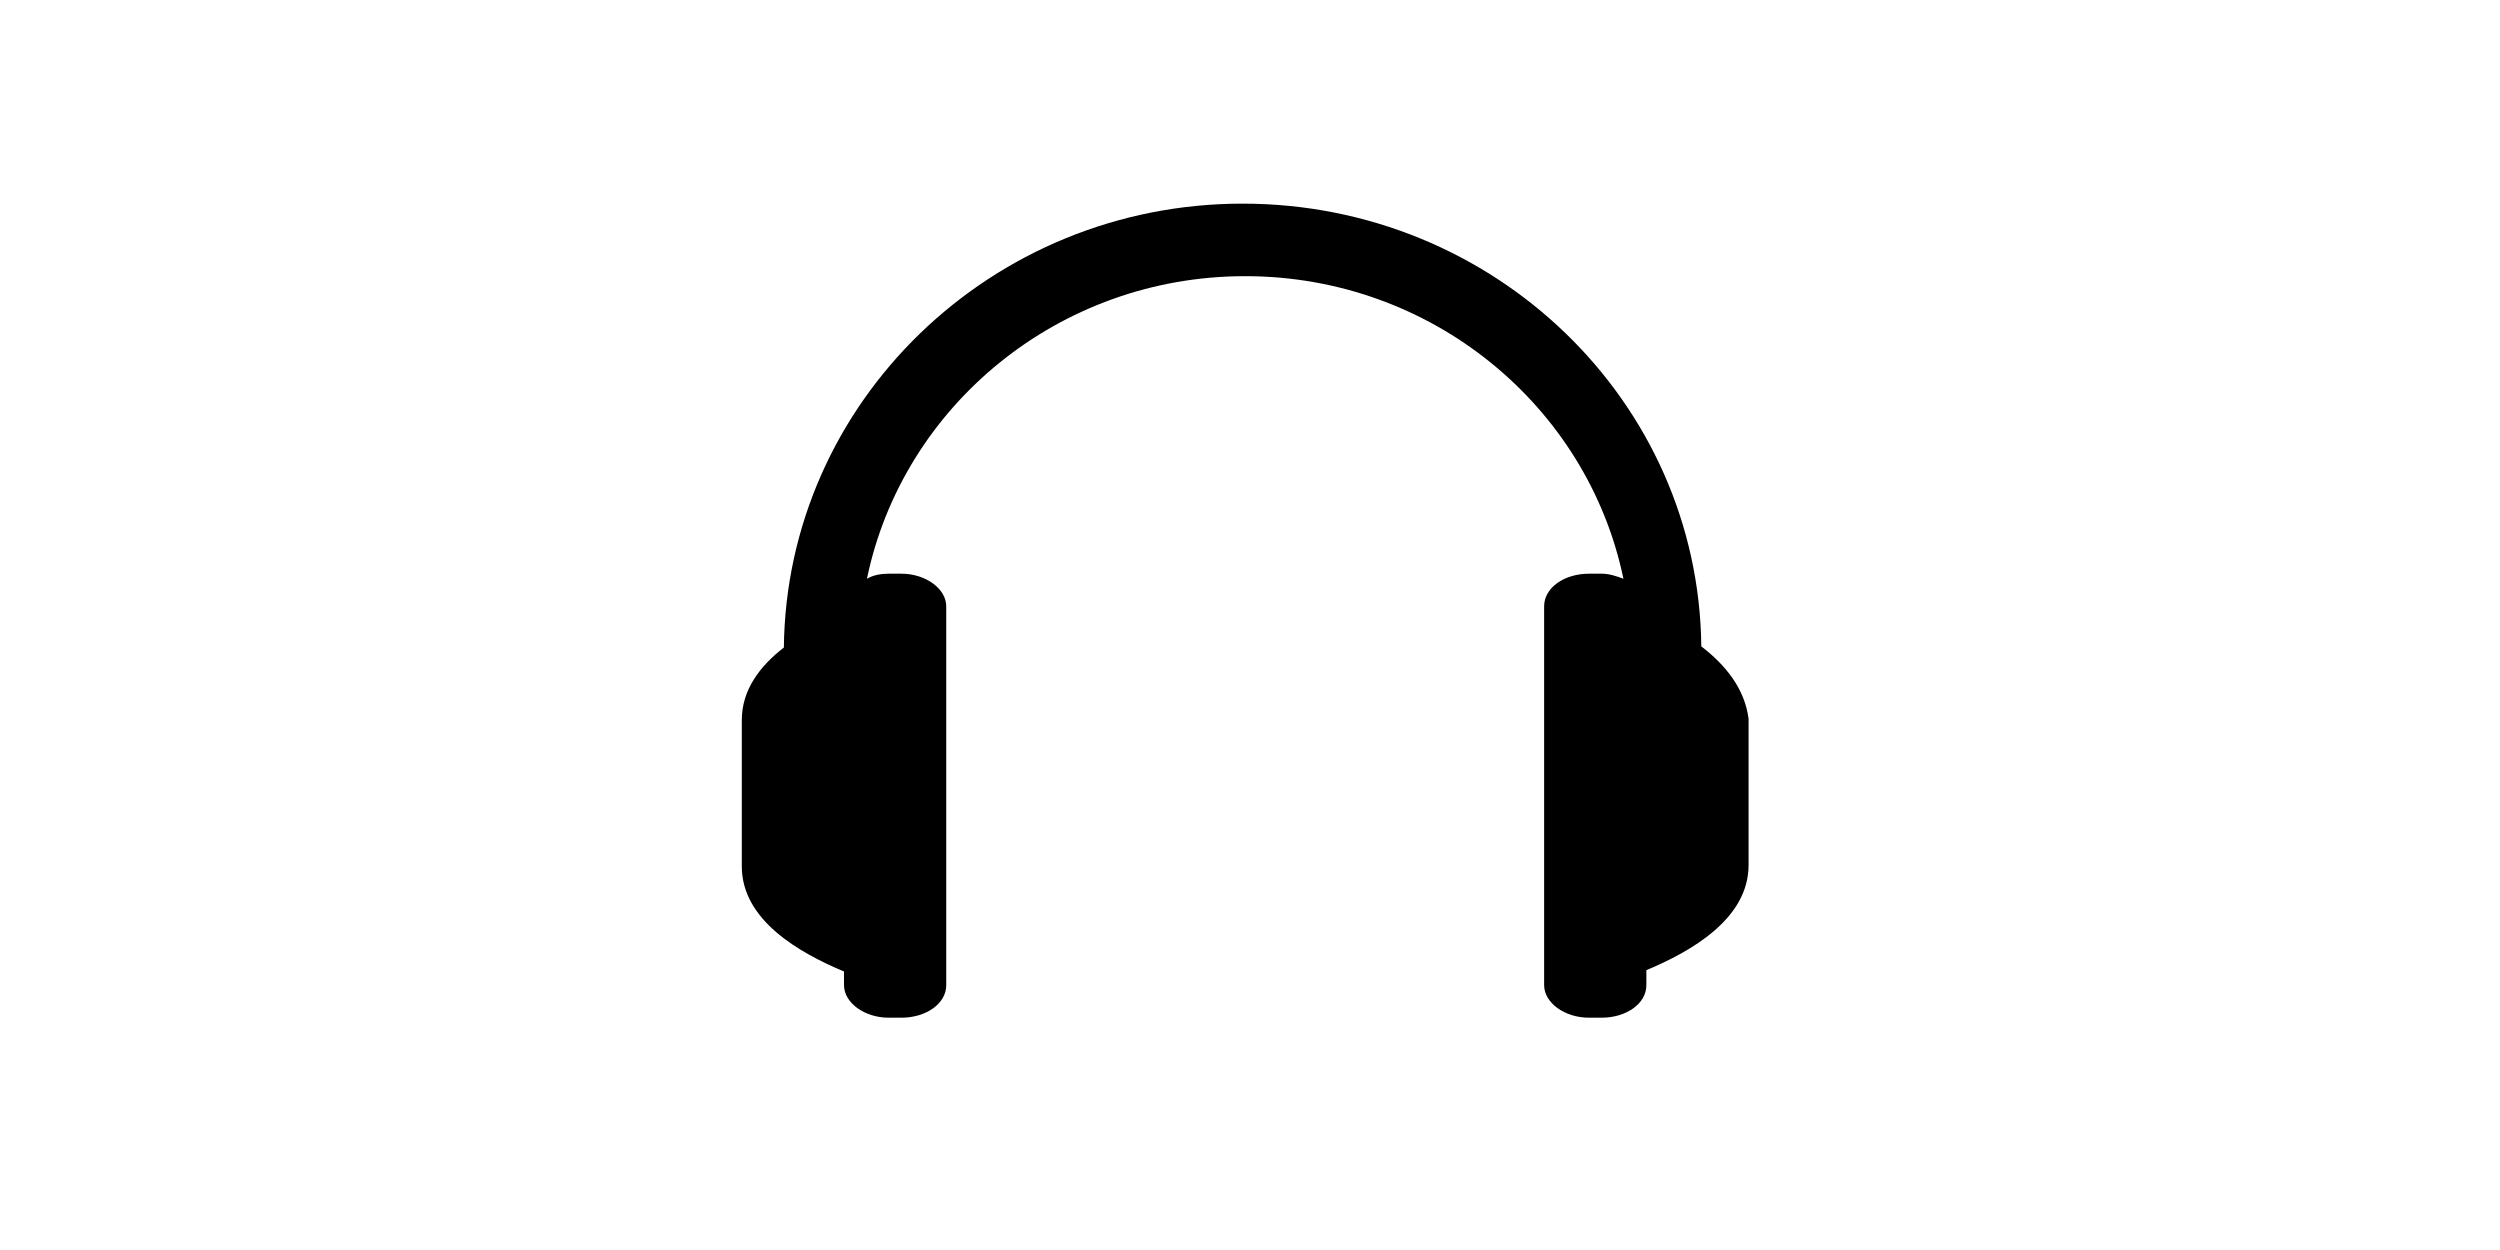 <svg xmlns="http://www.w3.org/2000/svg" xmlns:xlink="http://www.w3.org/1999/xlink" width="100" zoomAndPan="magnify" viewBox="0 0 37.5 37.5" height="50" preserveAspectRatio="xMidYMid meet" version="1.0"><defs><clipPath id="a38d1b20a4"><path d="M 3.434 6.109 L 33.777 6.109 L 33.777 30.531 L 3.434 30.531 Z M 3.434 6.109 " clip-rule="nonzero"/></clipPath></defs><g clip-path="url(#a38d1b20a4)"><path fill="#000000" d="M 32.289 19.391 C 32.211 12.035 26.078 6.109 18.527 6.109 C 10.977 6.109 4.844 12.074 4.766 19.426 C 4.039 19.988 3.504 20.703 3.504 21.602 L 3.504 25.992 C 3.504 27.605 5.227 28.582 6.57 29.145 L 6.57 29.555 C 6.57 30.082 7.184 30.531 7.91 30.531 L 8.293 30.531 C 9.023 30.531 9.637 30.117 9.637 29.555 L 9.637 18.188 C 9.637 17.664 9.023 17.211 8.293 17.211 L 7.91 17.211 C 7.68 17.211 7.449 17.25 7.258 17.363 C 8.332 12.184 13.008 8.285 18.605 8.285 C 24.203 8.285 28.879 12.184 29.953 17.363 C 29.758 17.289 29.531 17.211 29.301 17.211 L 28.918 17.211 C 28.188 17.211 27.574 17.625 27.574 18.188 L 27.574 29.555 C 27.574 30.082 28.188 30.531 28.918 30.531 L 29.301 30.531 C 30.027 30.531 30.641 30.117 30.641 29.555 L 30.641 29.105 C 31.984 28.543 33.707 27.566 33.707 25.953 L 33.707 21.566 C 33.594 20.664 33.02 19.953 32.289 19.391 Z M 32.289 19.391 " fill-opacity="1" fill-rule="nonzero"/></g></svg>